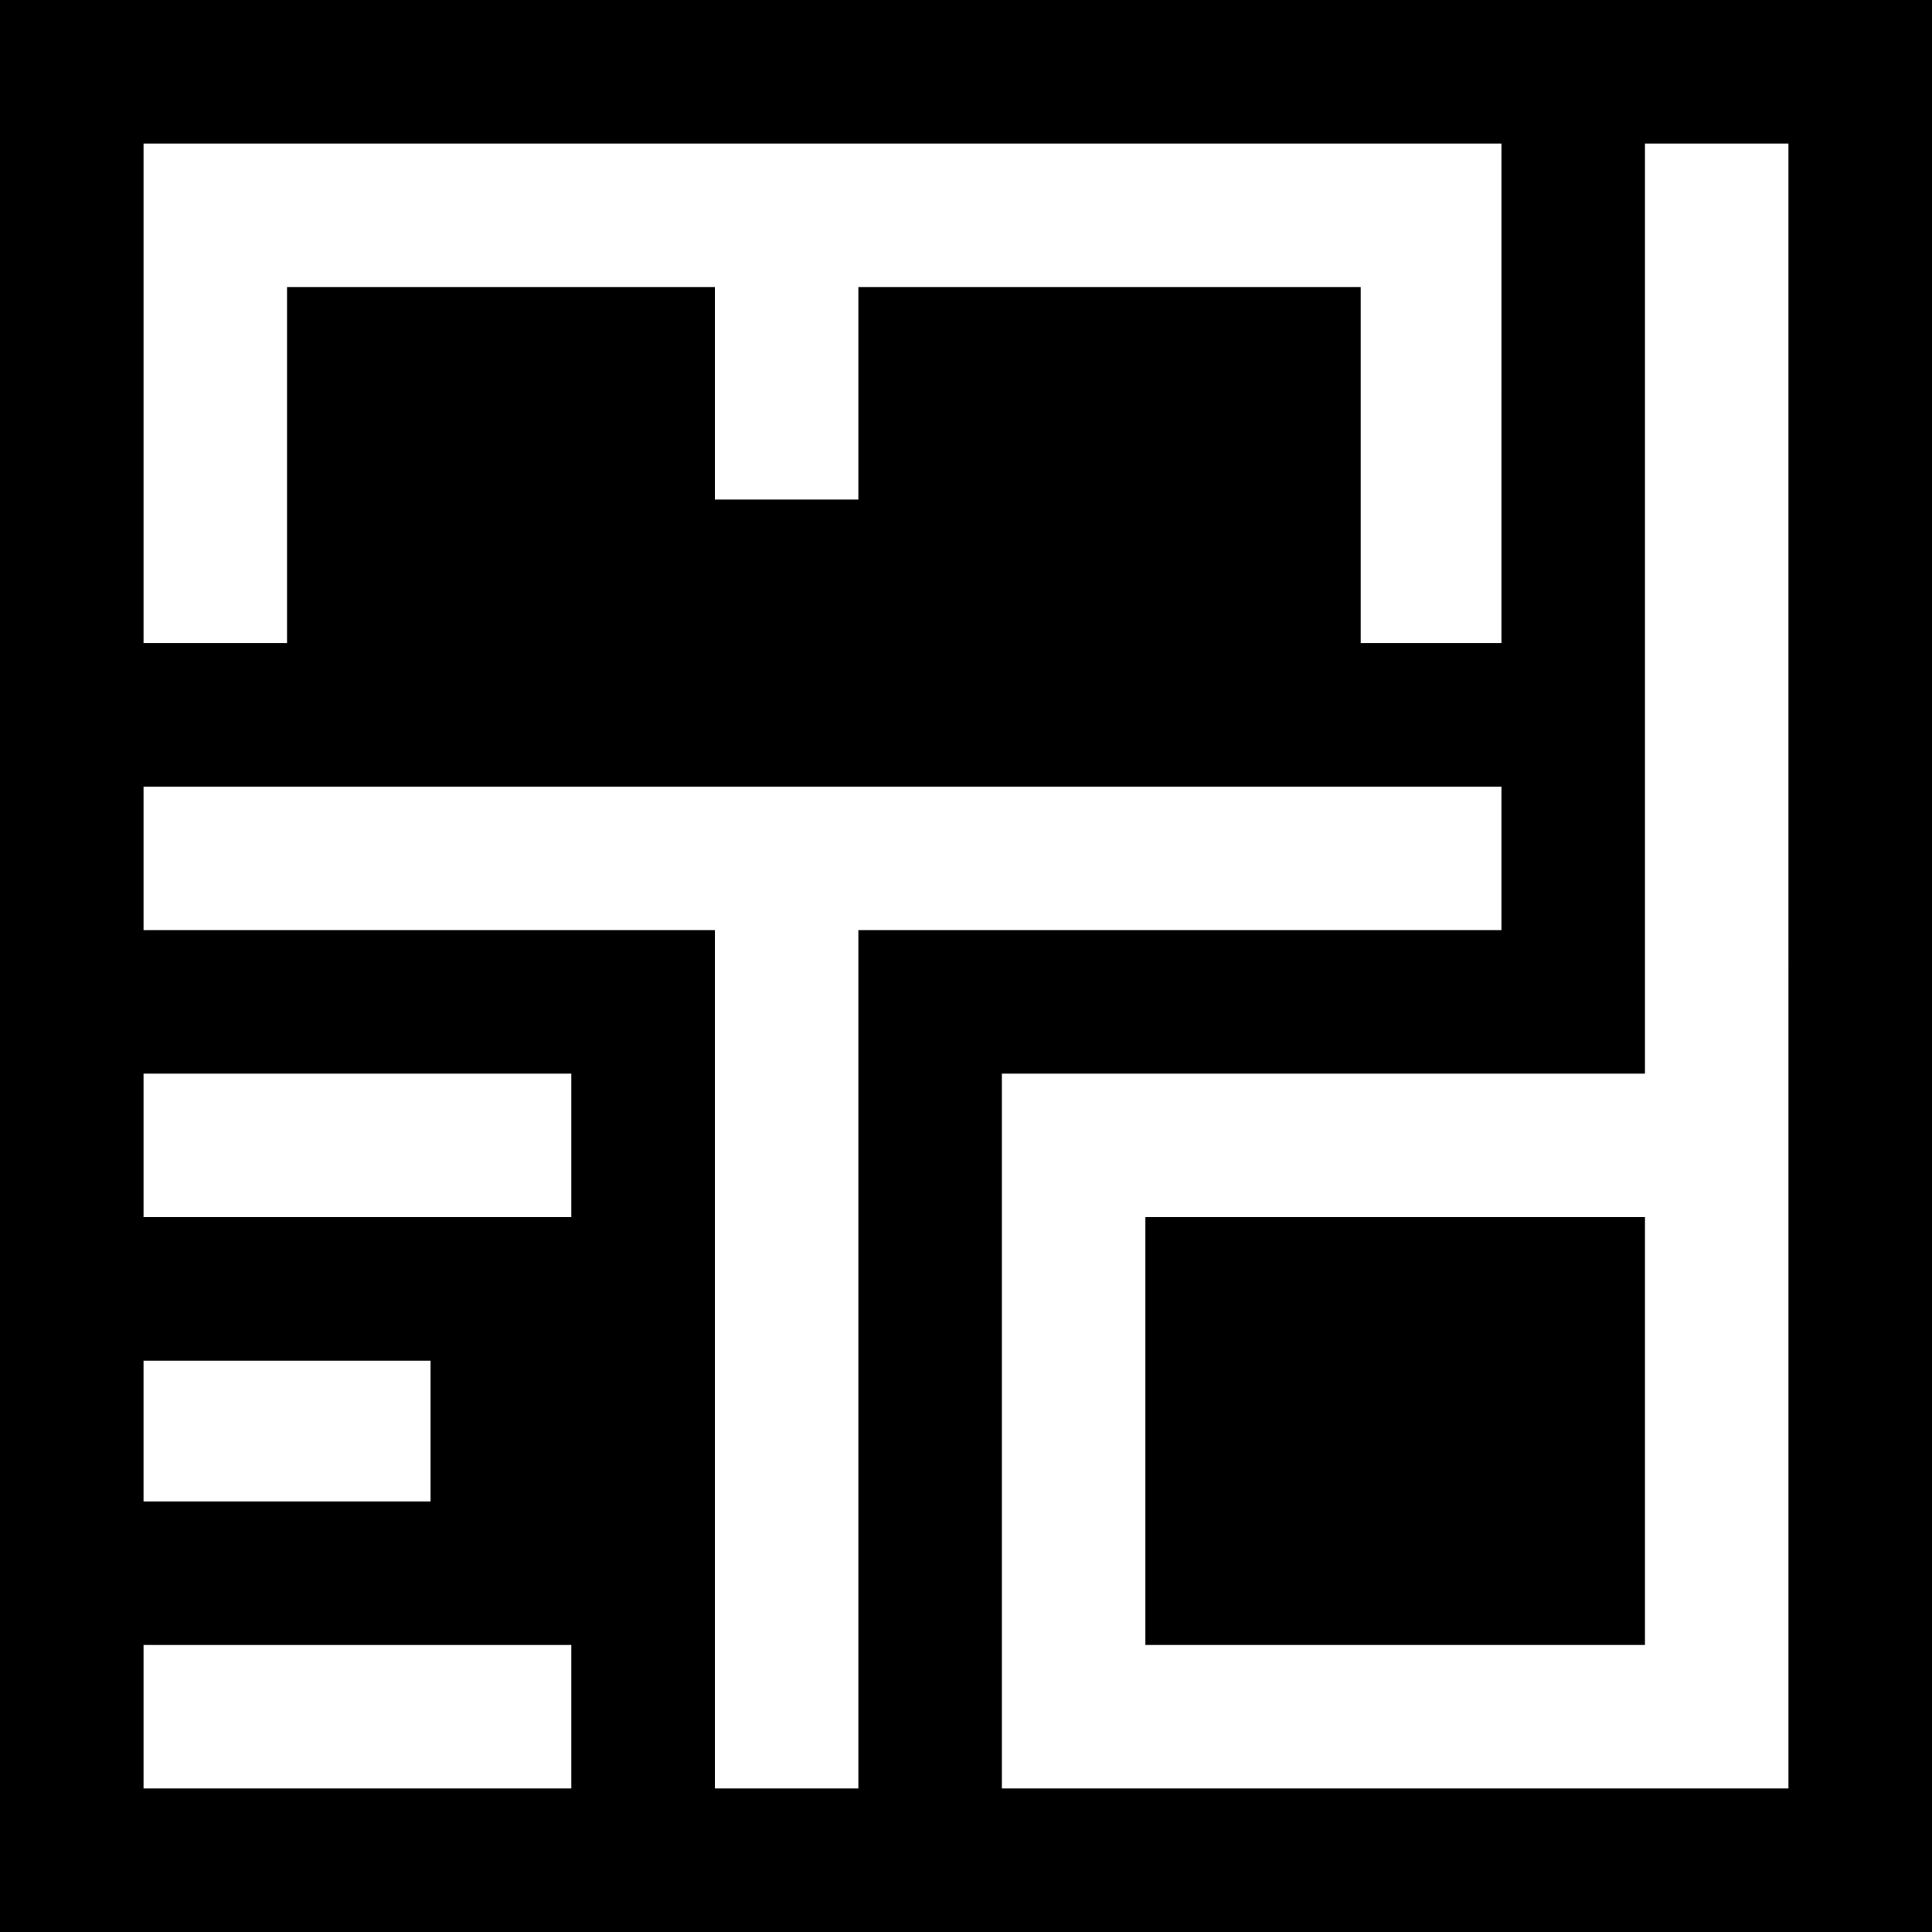 <?xml version="1.0" standalone="no"?>
<!DOCTYPE svg PUBLIC "-//W3C//DTD SVG 20010904//EN"
 "http://www.w3.org/TR/2001/REC-SVG-20010904/DTD/svg10.dtd">
<svg version="1.0" xmlns="http://www.w3.org/2000/svg"
 width="700pt" height="700pt" viewBox="0 0 700 700"
 preserveAspectRatio="xMidYMid meet">
<g transform="translate(0,700) scale(0.1,-0.1)"
fill="#000000" stroke="none">
<path d="M0 3500 l0 -3500 3500 0 3500 0 0 3500 0 3500 -3500 0 -3500 0 0
-3500z m5440 2075 l0 -905 -255 0 -255 0 0 645 0 645 -910 0 -910 0 0 -385 0
-385 -260 0 -260 0 0 385 0 385 -775 0 -775 0 0 -645 0 -645 -260 0 -260 0 0
905 0 905 2460 0 2460 0 0 -905z m1040 -2075 l0 -2980 -1425 0 -1425 0 0 1295
0 1295 1165 0 1165 0 0 1685 0 1685 260 0 260 0 0 -2980z m-1040 390 l0 -260
-1165 0 -1165 0 0 -1555 0 -1555 -260 0 -260 0 0 1555 0 1555 -1035 0 -1035 0
0 260 0 260 2460 0 2460 0 0 -260z m-3370 -1040 l0 -260 -775 0 -775 0 0 260
0 260 775 0 775 0 0 -260z m-510 -1035 l0 -255 -520 0 -520 0 0 255 0 255 520
0 520 0 0 -255z m510 -1035 l0 -260 -775 0 -775 0 0 260 0 260 775 0 775 0 0
-260z"/>
<path d="M4150 1815 l0 -775 905 0 905 0 0 775 0 775 -905 0 -905 0 0 -775z"/>
</g>
</svg>
